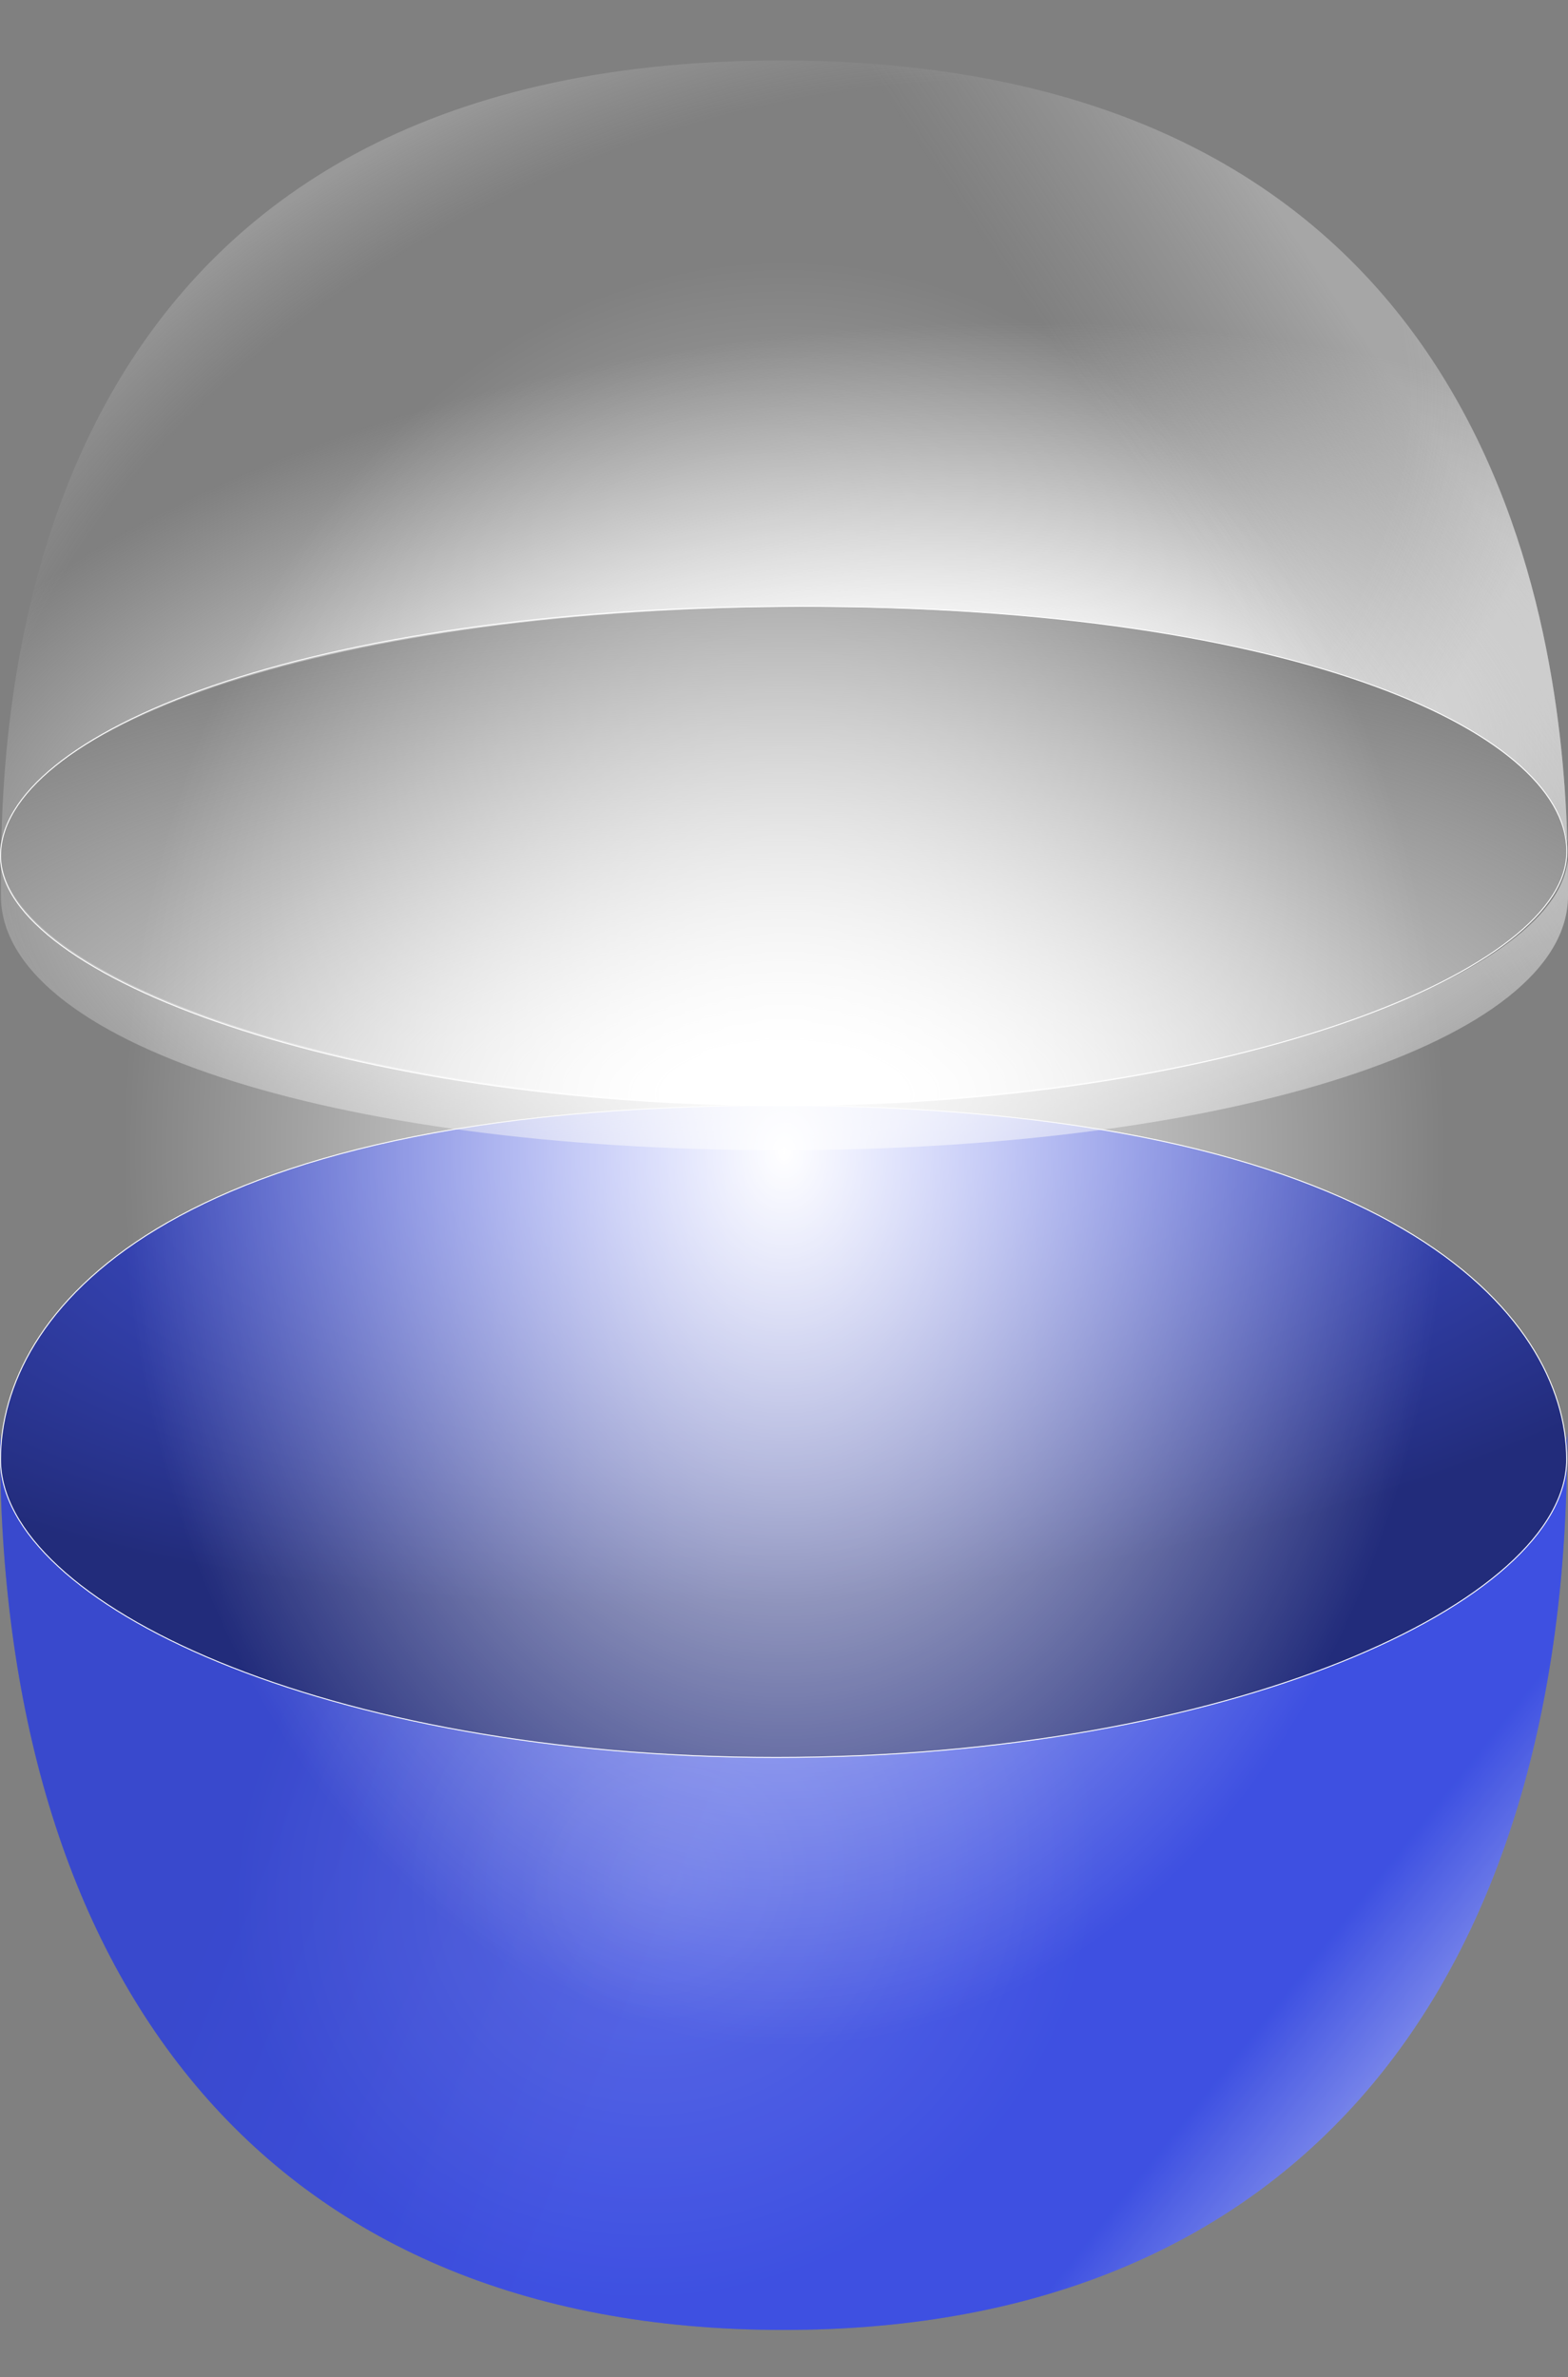 <svg width="1634" height="2476" viewBox="0 0 1634 2476" fill="none" xmlns="http://www.w3.org/2000/svg">
<rect x="0" y="0" width="1634" height="2476" fill="#808080" stroke="none"/>
<path fill-rule="evenodd" clip-rule="evenodd" d="M1633.06 1491.1C1629.45 1641.58 1277.37 1802.84 808.947 1802.84C340.418 1802.84 3.326 1641.51 0.029 1491C0.01 1494.27 0 1497.55 0 1500.84C0 2056.91 272.348 2426.84 816.544 2426.84C1360.74 2426.84 1633.09 2056.91 1633.09 1500.84C1633.09 1497.59 1633.08 1494.34 1633.06 1491.1Z" fill="url(#paint0_linear_630_99)"/>
<path fill-rule="evenodd" clip-rule="evenodd" d="M1633.06 1491.1C1629.45 1641.58 1277.37 1802.84 808.947 1802.84C340.418 1802.84 3.326 1641.51 0.029 1491C0.01 1494.27 0 1497.55 0 1500.84C0 2056.91 272.348 2426.84 816.544 2426.84C1360.74 2426.84 1633.09 2056.91 1633.09 1500.84C1633.09 1497.59 1633.08 1494.34 1633.06 1491.1Z" fill="url(#paint1_radial_630_99)" fill-opacity="0.2"/>
<path fill-rule="evenodd" clip-rule="evenodd" d="M1633.06 1491.1C1629.45 1641.58 1277.37 1802.84 808.947 1802.84C340.418 1802.84 3.326 1641.51 0.029 1491C0.01 1494.27 0 1497.55 0 1500.84C0 2056.91 272.348 2426.84 816.544 2426.84C1360.74 2426.84 1633.09 2056.91 1633.09 1500.84C1633.09 1497.59 1633.08 1494.34 1633.06 1491.1Z" fill="url(#paint2_linear_630_99)" fill-opacity="0.2"/>
<path d="M1632.59 1520.1C1632.59 1557.3 1610.62 1595.31 1570.19 1631.42C1529.77 1667.53 1470.95 1701.69 1397.4 1731.19C1250.28 1790.19 1044.31 1830.5 808.945 1830.5C573.576 1830.5 371.407 1790.19 228.098 1731.19C156.441 1701.7 99.522 1667.54 60.525 1631.43C21.523 1595.32 0.5 1557.31 0.5 1520.1C0.5 1445.5 41.808 1353.37 163.514 1279.87C285.236 1206.37 487.369 1151.5 808.945 1151.5C1130.52 1151.5 1336.46 1206.37 1461.98 1279.88C1587.5 1353.38 1632.59 1445.51 1632.59 1520.1Z" fill="url(#paint3_radial_630_99)" stroke="white"/>
<path fill-rule="evenodd" clip-rule="evenodd" d="M812.961 1198C1283.8 1198 1634 1084.14 1634 933C1634 922.844 1634 910.126 1633.75 895.234C1622.94 1019.99 1261.61 1150 817.456 1150C371.808 1150 9.544 1019.11 1.065 893.976C0.902 907.102 0.909 918.576 0.915 928.136C0.916 929.817 0.917 931.439 0.917 933C0.917 1084.14 342.122 1198 812.961 1198ZM1.245 882.539C5.455 664.105 62.175 63 812.961 63C1560.2 63 1627.37 658.438 1633.4 879.417C1618.84 756.16 1338.11 632 841.443 632C340.583 632 13.086 758.266 1.245 882.539Z" fill="url(#paint4_radial_630_99)"/>
<path fill-rule="evenodd" clip-rule="evenodd" d="M812.961 1198C1283.8 1198 1634 1084.14 1634 933C1634 922.844 1634 910.126 1633.75 895.234C1622.94 1019.99 1261.61 1150 817.456 1150C371.808 1150 9.544 1019.11 1.065 893.976C0.902 907.102 0.909 918.576 0.915 928.136C0.916 929.817 0.917 931.439 0.917 933C0.917 1084.14 342.122 1198 812.961 1198ZM1.245 882.539C5.455 664.105 62.175 63 812.961 63C1560.2 63 1627.37 658.438 1633.4 879.417C1618.84 756.16 1338.11 632 841.443 632C340.583 632 13.086 758.266 1.245 882.539Z" fill="url(#paint5_linear_630_99)" fill-opacity="0.3"/>
<path fill-rule="evenodd" clip-rule="evenodd" d="M812.961 1198C1283.8 1198 1634 1084.14 1634 933C1634 922.844 1634 910.126 1633.75 895.234C1622.94 1019.99 1261.61 1150 817.456 1150C371.808 1150 9.544 1019.11 1.065 893.976C0.902 907.102 0.909 918.576 0.915 928.136C0.916 929.817 0.917 931.439 0.917 933C0.917 1084.14 342.122 1198 812.961 1198ZM1.245 882.539C5.455 664.105 62.175 63 812.961 63C1560.2 63 1627.37 658.438 1633.4 879.417C1618.84 756.16 1338.11 632 841.443 632C340.583 632 13.086 758.266 1.245 882.539Z" fill="url(#paint6_radial_630_99)" fill-opacity="0.2"/>
<path d="M1632.59 891.471C1630.75 922.805 1607.12 954.749 1565.49 985.063C1523.88 1015.36 1464.38 1043.96 1390.98 1068.62C1244.21 1117.94 1041.98 1151.5 816.544 1151.5C591.106 1151.5 387.025 1118 239.318 1068.7C165.463 1044.05 105.726 1015.46 64.464 985.156C23.181 954.832 0.5 922.872 0.5 891.5C0.5 860.099 19.945 828.137 57.41 797.83C94.866 767.529 150.265 738.943 221.995 714.295C365.451 665.003 574.13 631.5 834.947 631.5C1095.76 631.5 1297.09 665.121 1432.26 714.47C1499.85 739.145 1550.88 767.742 1584.53 798.012C1618.19 828.284 1634.43 860.179 1632.59 891.471Z" fill="url(#paint7_radial_630_99)" stroke="white"/>
<path d="M1634 1200C1634 1801.44 1268.22 2289 817 2289C365.783 2289 0 1801.44 0 1200C0 598.562 365.783 111 817 111C1268.22 111 1634 598.562 1634 1200Z" fill="url(#paint8_radial_630_99)"/>
<defs>
<linearGradient id="paint0_linear_630_99" x1="1287.78" y1="2140.5" x2="1509.75" y2="2317.88" gradientUnits="userSpaceOnUse">
<stop stop-color="#3E50E1"/>
<stop offset="1" stop-color="white"/>
</linearGradient>
<radialGradient id="paint1_radial_630_99" cx="0" cy="0" r="1" gradientUnits="userSpaceOnUse" gradientTransform="translate(692.613 1959) rotate(147.743) scale(460.919 430.542)">
<stop stop-color="white"/>
<stop offset="1" stop-color="#3E50E1"/>
</radialGradient>
<linearGradient id="paint2_linear_630_99" x1="704.606" y1="2048" x2="34.376" y2="1777.26" gradientUnits="userSpaceOnUse">
<stop stop-color="#3E50E1"/>
<stop offset="0.665" stop-color="#222C7B"/>
</linearGradient>
<radialGradient id="paint3_radial_630_99" cx="0" cy="0" r="1" gradientUnits="userSpaceOnUse" gradientTransform="translate(816.544 1176) rotate(86.145) scale(490.61 1178.25)">
<stop stop-color="#4F62FD"/>
<stop offset="1" stop-color="#222C7B"/>
</radialGradient>
<radialGradient id="paint4_radial_630_99" cx="0" cy="0" r="1" gradientUnits="userSpaceOnUse" gradientTransform="translate(866.928 846.499) rotate(-6.532) scale(1072.37 499.967)">
<stop offset="0.325" stop-color="white"/>
<stop offset="1" stop-color="#DEDEDE" stop-opacity="0"/>
</radialGradient>
<linearGradient id="paint5_linear_630_99" x1="1224.23" y1="547.499" x2="1451.68" y2="393.617" gradientUnits="userSpaceOnUse">
<stop stop-color="#D7D7D7" stop-opacity="0"/>
<stop offset="1" stop-color="white"/>
</linearGradient>
<radialGradient id="paint6_radial_630_99" cx="0" cy="0" r="1" gradientUnits="userSpaceOnUse" gradientTransform="translate(729.505 628.499) rotate(-115.639) scale(575.129 974.92)">
<stop offset="0.81" stop-color="#EDEDED" stop-opacity="0"/>
<stop offset="1" stop-color="white"/>
</radialGradient>
<radialGradient id="paint7_radial_630_99" cx="0" cy="0" r="1" gradientUnits="userSpaceOnUse" gradientTransform="translate(817.456 1141) rotate(-90) scale(518 1257.83)">
<stop offset="0.09" stop-color="white"/>
<stop offset="1" stop-color="#DDDDDD" stop-opacity="0"/>
</radialGradient>
<radialGradient id="paint8_radial_630_99" cx="0" cy="0" r="1" gradientUnits="userSpaceOnUse" gradientTransform="translate(817.356 1200) rotate(90) scale(921.864 692.37)">
<stop stop-color="white"/>
<stop offset="1" stop-color="white" stop-opacity="0"/>
</radialGradient>
</defs>
</svg>
